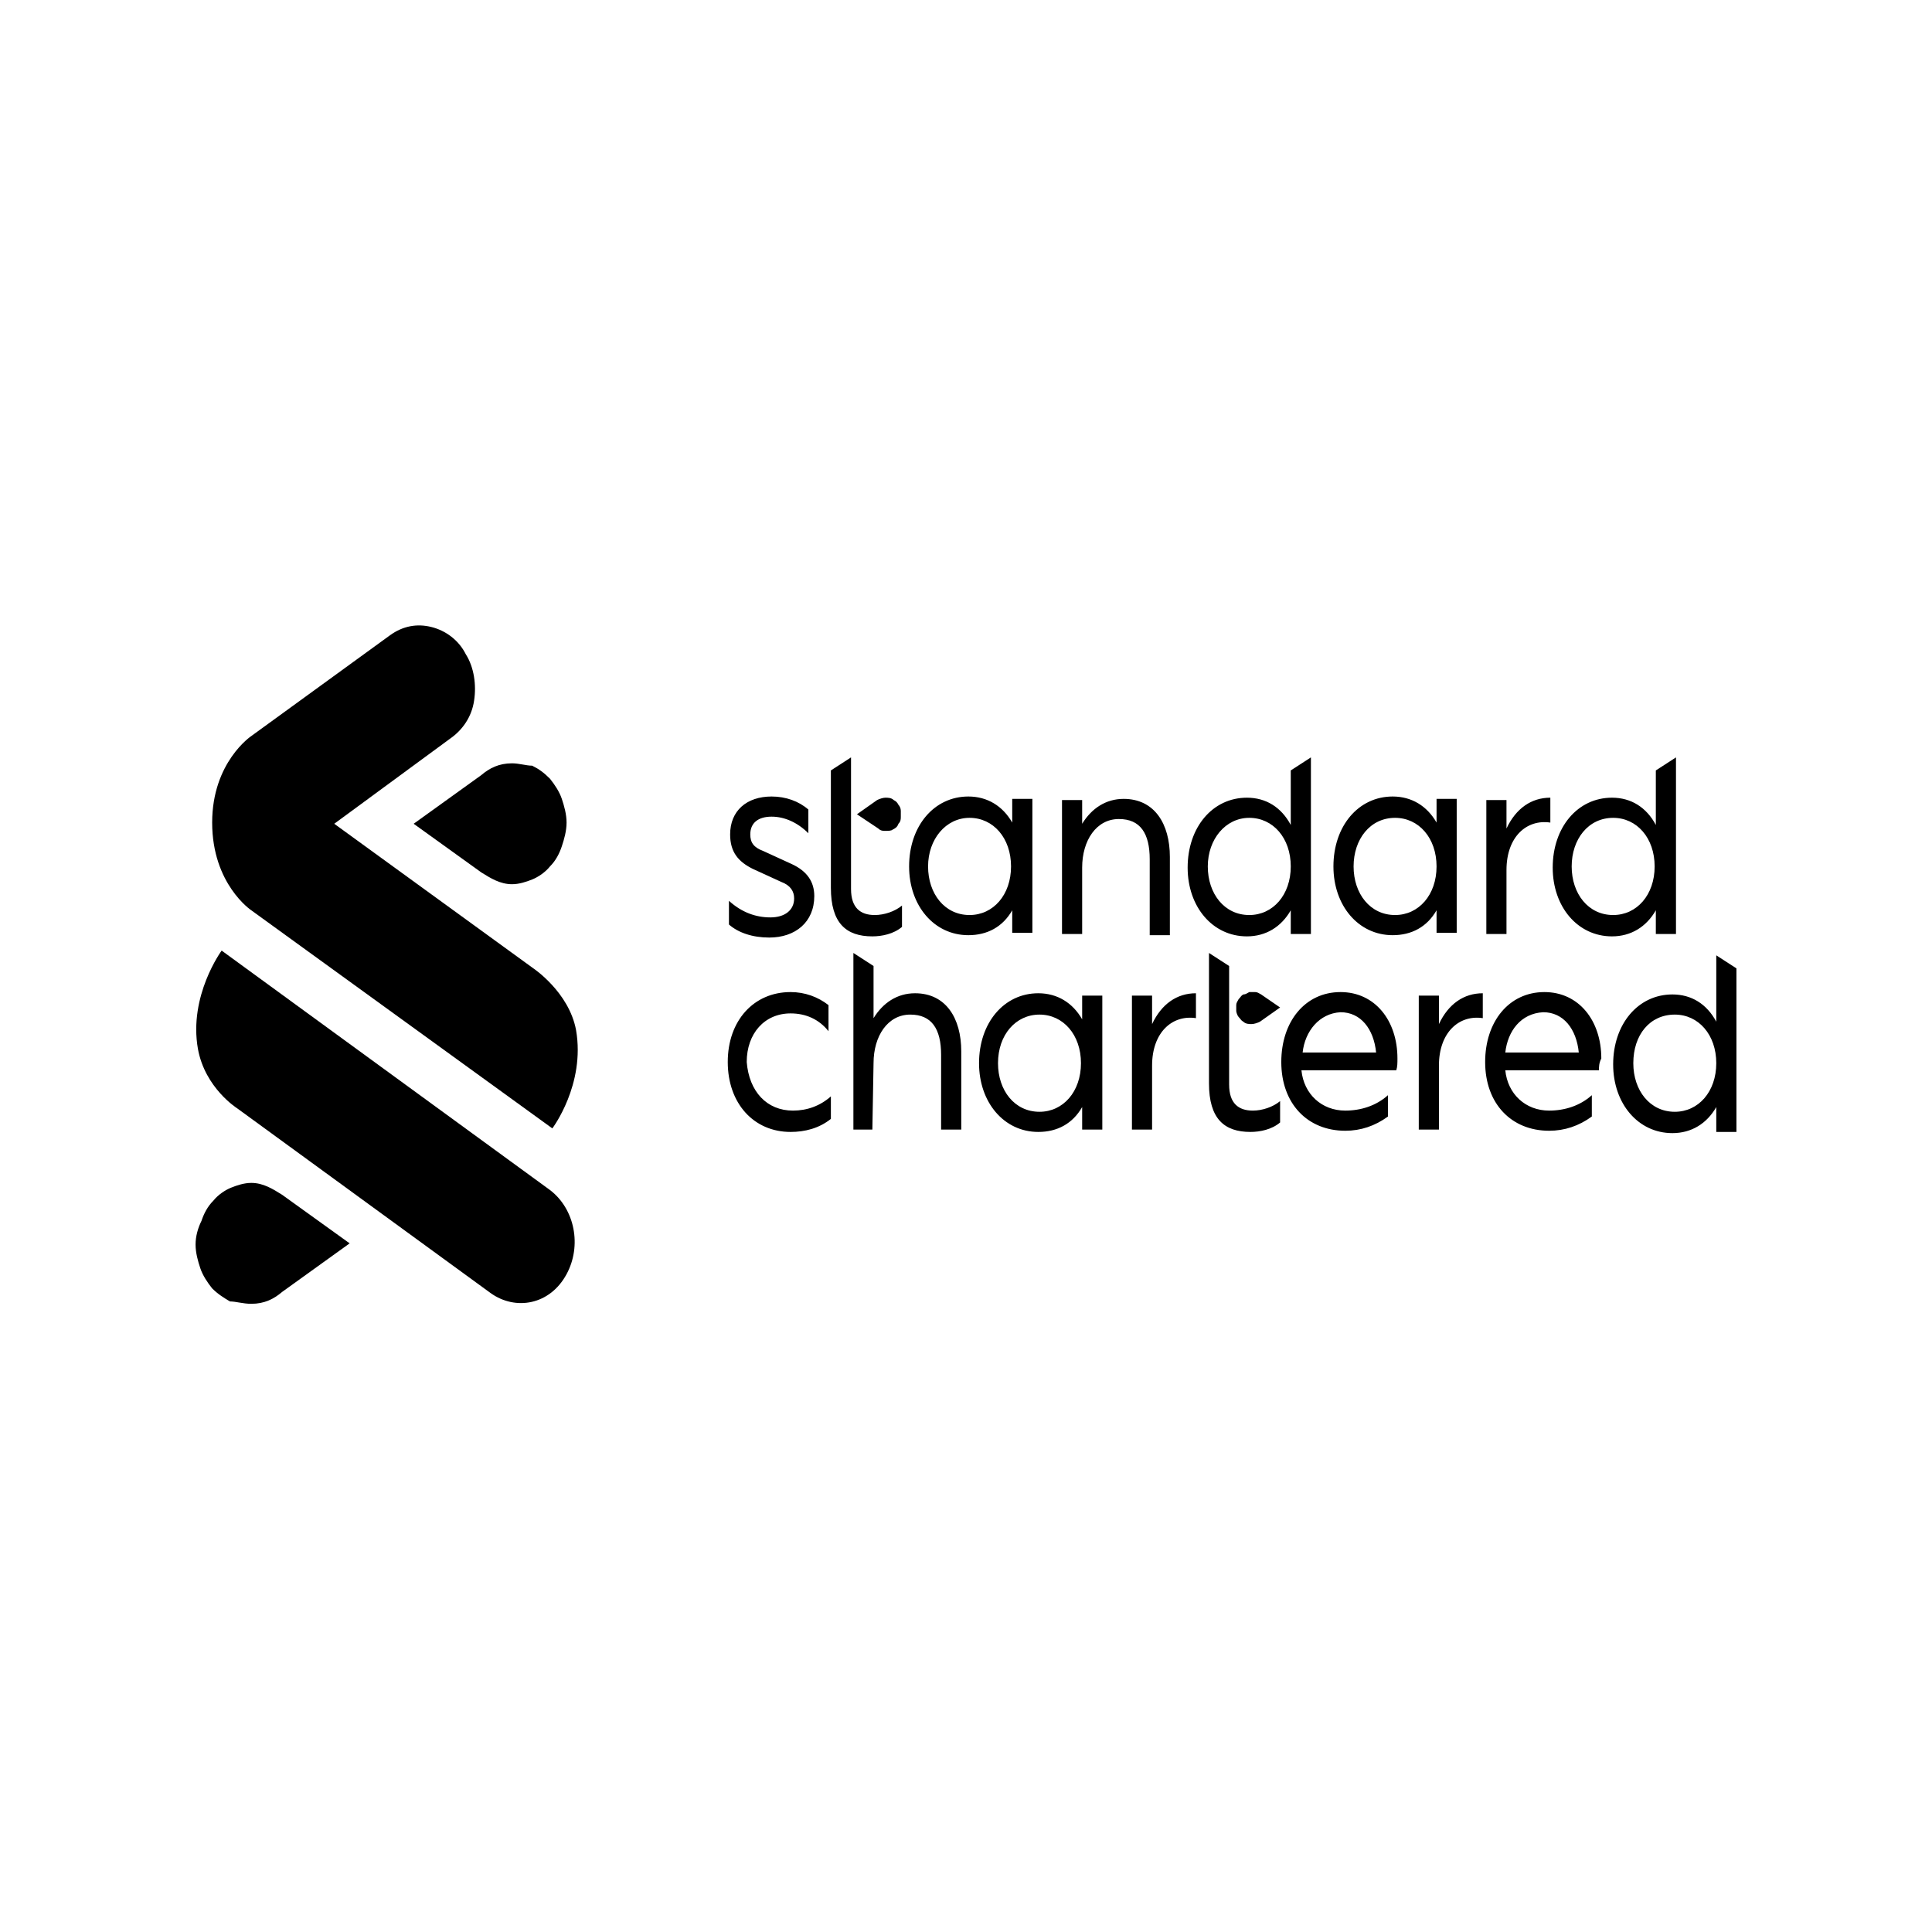 <?xml version="1.0" encoding="utf-8"?>
<!-- Generator: Adobe Illustrator 23.0.1, SVG Export Plug-In . SVG Version: 6.00 Build 0)  -->
<svg version="1.1" id="Layer_1" xmlns="http://www.w3.org/2000/svg" xmlns:xlink="http://www.w3.org/1999/xlink" x="0px" y="0px"
	 viewBox="0 0 163 163" style="enable-background:new 0 0 163 163;" xml:space="preserve">
<g>
	<path d="M41.4,109.1L20,93.5c0,0-2.7-1.7-3.3-5c-0.8-4.5,2-8.3,2-8.3l27.7,20.2c2.1,1.6,2.7,4.7,1.4,7.1
		C46.4,110.1,43.5,110.6,41.4,109.1L41.4,109.1z"/>
	<path d="M21.2,76.8c0,0-3.3-2.2-3.3-7.4c0-5.1,3.3-7.3,3.3-7.3l11.7-8.5c1.1-0.8,2.3-1,3.5-0.7c1.2,0.3,2.3,1.1,2.9,2.3
		c0.7,1.1,0.9,2.6,0.7,3.9c-0.2,1.4-1,2.5-2,3.2l-9.8,7.2l16.8,12.2c0,0,3,2,3.6,5.2c0.8,4.6-2,8.3-2,8.3L21.2,76.8z M21.2,110
		c1.1,0,1.9-0.4,2.6-1l5.7-4.1l-5.7-4.1c-0.8-0.5-1.6-1-2.6-1c-0.6,0-1.2,0.2-1.7,0.4c-0.5,0.2-1.1,0.6-1.5,1.1
		c-0.5,0.5-0.8,1.1-1,1.7c-0.3,0.6-0.5,1.3-0.5,2c0,0.7,0.2,1.4,0.4,2c0.2,0.6,0.6,1.2,1,1.7c0.5,0.5,1,0.8,1.5,1.1
		C19.9,109.8,20.5,110,21.2,110z"/>
	<path d="M43.2,64.4c-1.1,0-1.9,0.4-2.6,1l-5.7,4.1l5.7,4.1c0.8,0.5,1.6,1,2.6,1c0.6,0,1.2-0.2,1.7-0.4s1.1-0.6,1.5-1.1
		c0.5-0.5,0.8-1.1,1-1.7s0.4-1.3,0.4-2s-0.2-1.4-0.4-2c-0.2-0.6-0.6-1.2-1-1.7c-0.5-0.5-0.9-0.8-1.5-1.1
		C44.4,64.6,43.8,64.4,43.2,64.4z"/>
	<path d="M66.9,93.7c1.2,0,2.3-0.4,3.2-1.2v1.9c-1,0.8-2.2,1.1-3.4,1.1c-3.1,0-5.3-2.4-5.3-5.9c0-3.5,2.2-5.9,5.3-5.9
		c1.2,0,2.3,0.4,3.2,1.1V87c-0.8-1-1.9-1.5-3.2-1.5c-2.2,0-3.7,1.7-3.7,4.1C63.2,92.1,64.7,93.7,66.9,93.7z M73.6,95.3H72V80.4
		l1.7,1.1v4.4c0.8-1.3,2-2.1,3.5-2.1c2.6,0,3.9,2.1,3.9,4.9v6.6h-1.7V89c0-2.2-0.8-3.4-2.6-3.4c-1.9,0-3.1,1.8-3.1,4.1L73.6,95.3z
		 M91.3,93.4c-0.8,1.4-2.1,2.1-3.7,2.1c-2.9,0-5-2.5-5-5.8c0-3.4,2.1-5.9,5-5.9c1.6,0,2.9,0.8,3.7,2.2v-2h1.7v11.3h-1.7V93.4z
		 M84.2,89.7c0,2.3,1.4,4.1,3.5,4.1c2,0,3.5-1.7,3.5-4.1c0-2.4-1.5-4.1-3.5-4.1S84.2,87.3,84.2,89.7L84.2,89.7z M97.2,95.3h-1.7V84
		h1.7v2.4c0.8-1.7,2.1-2.6,3.7-2.6v2.1c-2-0.3-3.7,1.2-3.7,4V95.3z M117.8,90.3h-8c0.2,2,1.7,3.4,3.7,3.4c1.3,0,2.6-0.4,3.6-1.3v1.8
		c-1.1,0.8-2.3,1.2-3.6,1.2c-3.2,0-5.4-2.3-5.4-5.8c0-3.4,2-5.9,5-5.9c2.9,0,4.8,2.4,4.8,5.6C117.9,89.7,117.9,90,117.8,90.3z
		 M109.9,88.8h6.2c-0.2-2-1.3-3.4-3-3.4C111.3,85.5,110.1,87,109.9,88.8L109.9,88.8z M121.4,95.3h-1.7V84h1.7v2.4
		c0.8-1.7,2.1-2.6,3.7-2.6v2.1c-2-0.3-3.7,1.2-3.7,4V95.3z M134.9,90.3H127c0.2,2,1.7,3.4,3.7,3.4c1.3,0,2.6-0.4,3.6-1.3v1.8
		c-1.1,0.8-2.3,1.2-3.6,1.2c-3.2,0-5.4-2.3-5.4-5.8c0-3.4,2-5.9,5-5.9c2.9,0,4.8,2.4,4.8,5.6C134.9,89.7,134.9,90,134.9,90.3z
		 M127,88.8h6.2c-0.2-2-1.3-3.4-3-3.4C128.3,85.5,127.2,87,127,88.8L127,88.8z M144.8,93.4c-0.8,1.4-2.1,2.2-3.7,2.2
		c-2.9,0-5-2.5-5-5.8c0-3.4,2.1-5.9,5-5.9c1.6,0,2.9,0.8,3.7,2.3v-5.6l1.7,1.1v13.8h-1.7V93.4z M137.8,89.7c0,2.3,1.4,4.1,3.5,4.1
		c2,0,3.5-1.7,3.5-4.1c0-2.4-1.5-4.1-3.5-4.1C139.2,85.6,137.8,87.3,137.8,89.7z M103.7,91.5c0,1.6,0.8,2.2,2,2.2
		c0.8,0,1.7-0.3,2.3-0.8v1.8c-0.7,0.6-1.7,0.8-2.5,0.8c-2.2,0-3.5-1.1-3.5-4.1v-11l1.7,1.1C103.7,81.6,103.7,91.5,103.7,91.5z
		 M106.4,83.9c-0.2-0.1-0.3-0.2-0.5-0.2c-0.2,0-0.3,0-0.5,0c-0.2,0.1-0.3,0.2-0.5,0.2c-0.2,0.1-0.2,0.2-0.4,0.4
		c-0.1,0.2-0.2,0.3-0.2,0.5c0,0.2,0,0.4,0,0.5s0.1,0.4,0.2,0.5c0.2,0.2,0.2,0.3,0.4,0.4l0,0c0.2,0.2,0.5,0.2,0.7,0.2
		c0.2,0,0.5-0.1,0.7-0.2l1.7-1.2L106.4,83.9z M65,77.4c1.2,0,2-0.6,2-1.6c0-0.6-0.3-1.1-1.1-1.4l-2.4-1.1c-1.2-0.6-1.9-1.4-1.9-2.9
		c0-2,1.4-3.2,3.5-3.2c1.2,0,2.3,0.4,3.1,1.1v2c-0.9-0.9-2-1.4-3.1-1.4s-1.8,0.5-1.8,1.5c0,0.7,0.3,1.1,1.1,1.4l2.4,1.1
		c1.3,0.6,1.9,1.5,1.9,2.7c0,2.2-1.6,3.5-3.8,3.5c-1.4,0-2.6-0.4-3.4-1.1v-2C62.6,77,63.8,77.4,65,77.4z M71.8,75
		c0,1.6,0.8,2.2,2,2.2c0.8,0,1.7-0.3,2.3-0.8v1.8c-0.7,0.6-1.7,0.8-2.5,0.8c-2.2,0-3.5-1.1-3.5-4.1V65l1.7-1.1L71.8,75z M85.4,76.8
		c-0.8,1.4-2.1,2.1-3.7,2.1c-2.9,0-5-2.5-5-5.8c0-3.4,2.1-5.9,5-5.9c1.6,0,2.9,0.8,3.7,2.2v-2h1.7v11.3h-1.7V76.8z M78.3,73.1
		c0,2.3,1.4,4.1,3.5,4.1c2,0,3.5-1.7,3.5-4.1c0-2.4-1.5-4.1-3.5-4.1C79.8,69,78.3,70.8,78.3,73.1z M91.3,78.8h-1.7V67.5h1.7v2
		c0.8-1.3,2-2.1,3.5-2.1c2.6,0,3.9,2.1,3.9,4.9v6.6h-1.7v-6.4c0-2.2-0.8-3.4-2.6-3.4c-1.9,0-3.1,1.8-3.1,4.1L91.3,78.8z M108.9,76.8
		c-0.8,1.4-2.1,2.2-3.7,2.2c-2.9,0-5-2.5-5-5.8c0-3.4,2.1-5.9,5-5.9c1.6,0,2.9,0.8,3.7,2.3V65l1.7-1.1v14.9h-1.7V76.8z M101.9,73.1
		c0,2.3,1.4,4.1,3.5,4.1c2,0,3.5-1.7,3.5-4.1c0-2.4-1.5-4.1-3.5-4.1C103.4,69,101.9,70.8,101.9,73.1z M139.7,76.8
		c-0.8,1.4-2.1,2.2-3.7,2.2c-2.9,0-5-2.5-5-5.8c0-3.4,2.1-5.9,5-5.9c1.6,0,2.9,0.8,3.7,2.3V65l1.7-1.1v14.9h-1.7V76.8z M132.6,73.1
		c0,2.3,1.4,4.1,3.5,4.1c2,0,3.5-1.7,3.5-4.1c0-2.4-1.5-4.1-3.5-4.1C134,69,132.6,70.8,132.6,73.1z M121.2,76.8
		c-0.8,1.4-2.1,2.1-3.7,2.1c-2.9,0-5-2.5-5-5.8c0-3.4,2.1-5.9,5-5.9c1.6,0,2.9,0.8,3.7,2.2v-2h1.7v11.3h-1.7V76.8z M114.2,73.1
		c0,2.3,1.4,4.1,3.5,4.1c2,0,3.5-1.7,3.5-4.1c0-2.4-1.5-4.1-3.5-4.1C115.6,69,114.2,70.8,114.2,73.1z M127.1,78.8h-1.7V67.5h1.7v2.4
		c0.8-1.7,2.1-2.6,3.7-2.6v2.1c-2-0.3-3.7,1.2-3.7,4V78.8z M74.1,69.9c0.2,0.2,0.4,0.2,0.6,0.2c0.2,0,0.5,0,0.6-0.1
		c0.2-0.1,0.4-0.2,0.5-0.5c0.2-0.2,0.2-0.4,0.2-0.6c0-0.2,0-0.4,0-0.5c0-0.2-0.1-0.4-0.2-0.5c-0.1-0.2-0.2-0.3-0.4-0.4l0,0
		c-0.2-0.2-0.5-0.2-0.7-0.2c-0.2,0-0.5,0.1-0.7,0.2l-1.7,1.2L74.1,69.9z"/>
</g>
</svg>
